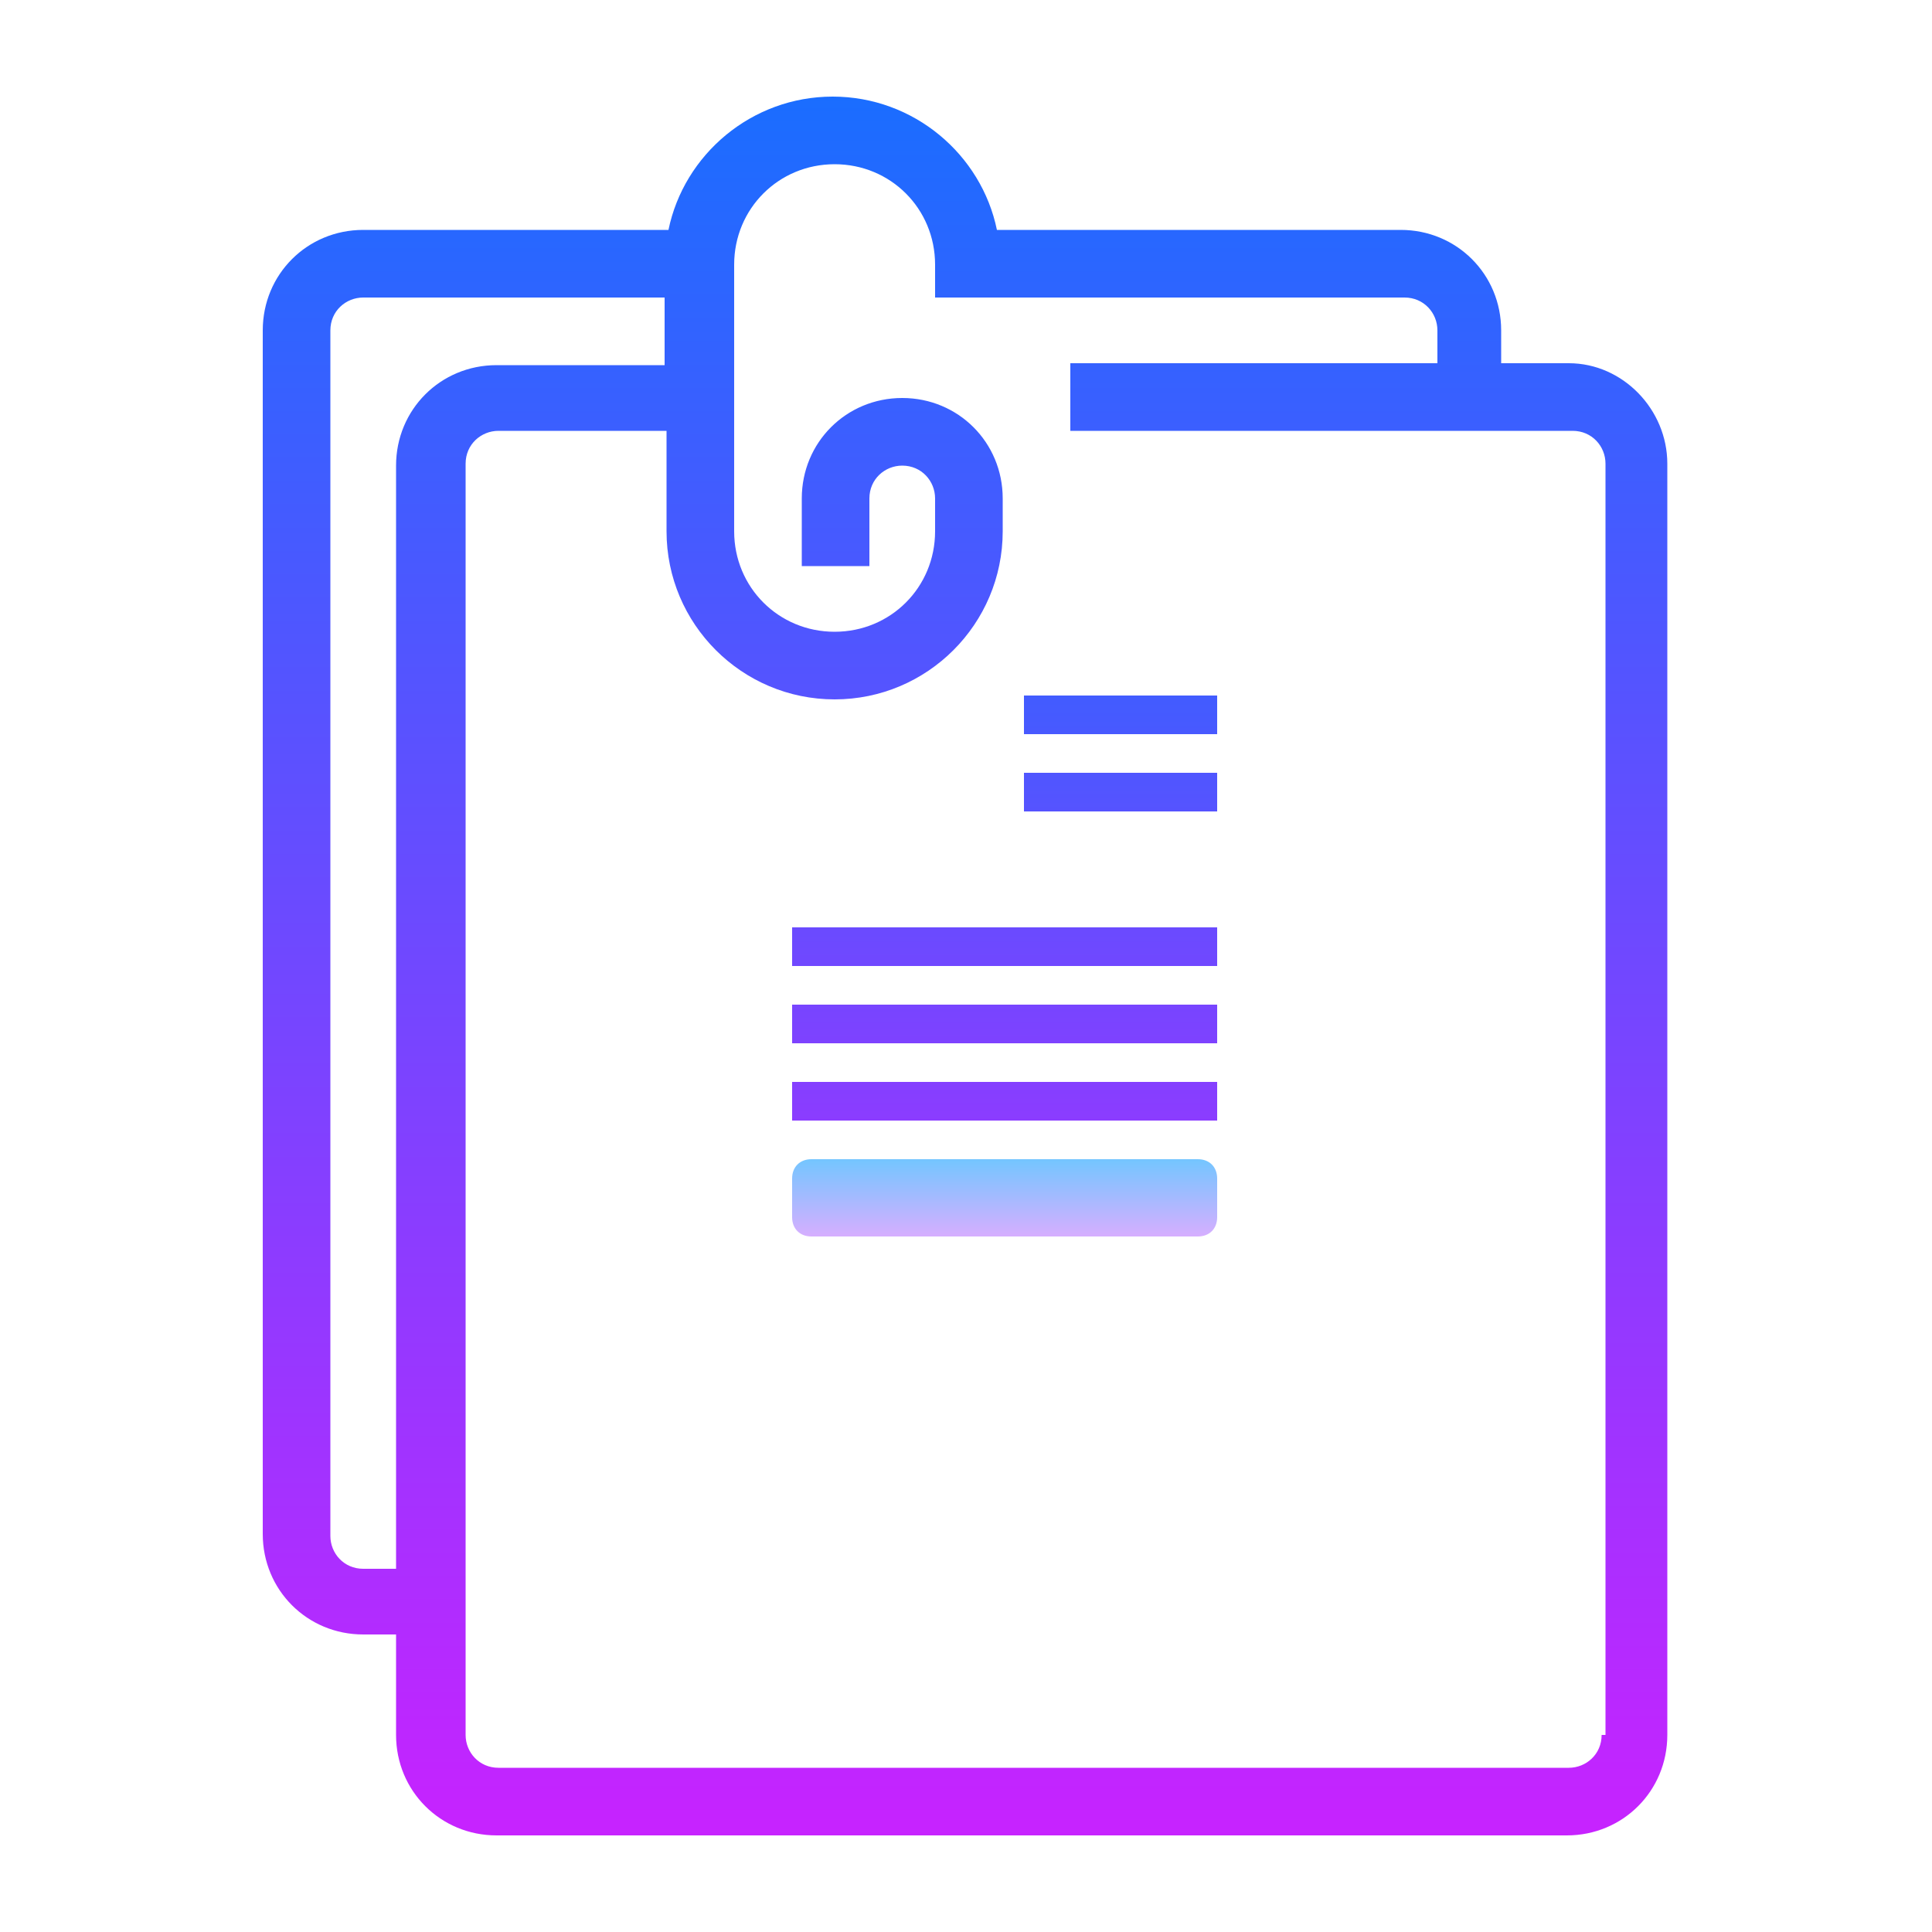 <?xml version="1.0" encoding="utf-8"?>
<!-- Generator: Adobe Illustrator 22.1.0, SVG Export Plug-In . SVG Version: 6.00 Build 0)  -->
<svg version="1.1" id="Layer_1" xmlns="http://www.w3.org/2000/svg" xmlns:xlink="http://www.w3.org/1999/xlink" x="0px" y="0px"
	 viewBox="0 0 100 100" style="enable-background:new 0 0 100 100;" xml:space="preserve">
<style type="text/css">
	.st0{fill:url(#SVGID_1_);}
	.st1{fill:url(#SVGID_2_);}
	.st2{fill:url(#SVGID_3_);}
	.st3{fill:url(#SVGID_4_);}
	.st4{fill:url(#SVGID_5_);}
	.st5{fill:url(#SVGID_6_);}
	.st6{fill:url(#SVGID_7_);}
</style>
<linearGradient id="SVGID_1_" gradientUnits="userSpaceOnUse" x1="52" y1="41.526" x2="52" y2="36.658" gradientTransform="matrix(1 0 0 -1 0 101.276)">
	<stop  offset="0" style="stop-color:#6DC7FF"/>
	<stop  offset="1" style="stop-color:#E6ABFF"/>
</linearGradient>
<path class="st0" d="M62,64H42c-0.6,0-1-0.4-1-1v-2c0-0.6,0.4-1,1-1h20c0.6,0,1,0.4,1,1v2C63,63.6,62.6,64,62,64z"/>
<linearGradient id="SVGID_2_" gradientUnits="userSpaceOnUse" x1="50" y1="96.276" x2="50" y2="5.843" gradientTransform="matrix(1 0 0 -1 0 101.276)">
	<stop  offset="0" style="stop-color:#1A6DFF"/>
	<stop  offset="1" style="stop-color:#C822FF"/>
</linearGradient>
<path class="st1" d="M81.2,18.8h-3.5v-1.7c0-2.9-2.3-5.2-5.2-5.2H51.6C50.8,8,47.3,5,43.1,5s-7.7,3-8.5,6.9H18.8
	c-2.9,0-5.2,2.3-5.2,5.2v62.3c0,2.9,2.3,5.2,5.2,5.2h1.7v5.2c0,2.9,2.3,5.2,5.2,5.2h55.4c2.9,0,5.2-2.3,5.2-5.2V24
	C86.3,21.2,84,18.8,81.2,18.8z M18.8,81.2c-1,0-1.7-0.8-1.7-1.7V17.1c0-1,0.8-1.7,1.7-1.7h15.6v3.5h-8.7c-2.9,0-5.2,2.3-5.2,5.2
	v57.1H18.8z M82.9,89.8c0,1-0.8,1.7-1.7,1.7H25.8c-1,0-1.7-0.8-1.7-1.7V24c0-1,0.8-1.7,1.7-1.7h8.7v5.2c0,4.8,3.9,8.7,8.7,8.7
	s8.7-3.9,8.7-8.7v-1.7c0-2.9-2.3-5.2-5.2-5.2c-2.9,0-5.2,2.3-5.2,5.2v3.5h3.5v-3.5c0-1,0.8-1.7,1.7-1.7c1,0,1.7,0.8,1.7,1.7v1.7
	c0,2.9-2.3,5.2-5.2,5.2s-5.2-2.3-5.2-5.2V15.4v-1.7c0-2.9,2.3-5.2,5.2-5.2s5.2,2.3,5.2,5.2v1.7h3.5h20.8c1,0,1.7,0.8,1.7,1.7v1.7
	h-19v3.5h26c1,0,1.7,0.8,1.7,1.7V89.8z"/>
<linearGradient id="SVGID_3_" gradientUnits="userSpaceOnUse" x1="58" y1="77.276" x2="58" y2="25.026" gradientTransform="matrix(1 0 0 -1 0 101.276)">
	<stop  offset="0" style="stop-color:#1A6DFF"/>
	<stop  offset="1" style="stop-color:#C822FF"/>
</linearGradient>
<path class="st2" d="M53,36h10v2H53V36z"/>
<linearGradient id="SVGID_4_" gradientUnits="userSpaceOnUse" x1="58" y1="77.276" x2="58" y2="25.026" gradientTransform="matrix(1 0 0 -1 0 101.276)">
	<stop  offset="0" style="stop-color:#1A6DFF"/>
	<stop  offset="1" style="stop-color:#C822FF"/>
</linearGradient>
<path class="st3" d="M53,40h10v2H53V40z"/>
<linearGradient id="SVGID_5_" gradientUnits="userSpaceOnUse" x1="52" y1="77.276" x2="52" y2="25.026" gradientTransform="matrix(1 0 0 -1 0 101.276)">
	<stop  offset="0" style="stop-color:#1A6DFF"/>
	<stop  offset="1" style="stop-color:#C822FF"/>
</linearGradient>
<path class="st4" d="M41,48h22v2H41V48z"/>
<linearGradient id="SVGID_6_" gradientUnits="userSpaceOnUse" x1="52" y1="77.276" x2="52" y2="25.026" gradientTransform="matrix(1 0 0 -1 0 101.276)">
	<stop  offset="0" style="stop-color:#1A6DFF"/>
	<stop  offset="1" style="stop-color:#C822FF"/>
</linearGradient>
<path class="st5" d="M41,52h22v2H41V52z"/>
<linearGradient id="SVGID_7_" gradientUnits="userSpaceOnUse" x1="52" y1="77.276" x2="52" y2="25.026" gradientTransform="matrix(1 0 0 -1 0 101.276)">
	<stop  offset="0" style="stop-color:#1A6DFF"/>
	<stop  offset="1" style="stop-color:#C822FF"/>
</linearGradient>
<path class="st6" d="M41,56h22v2H41V56z"/>
</svg>
